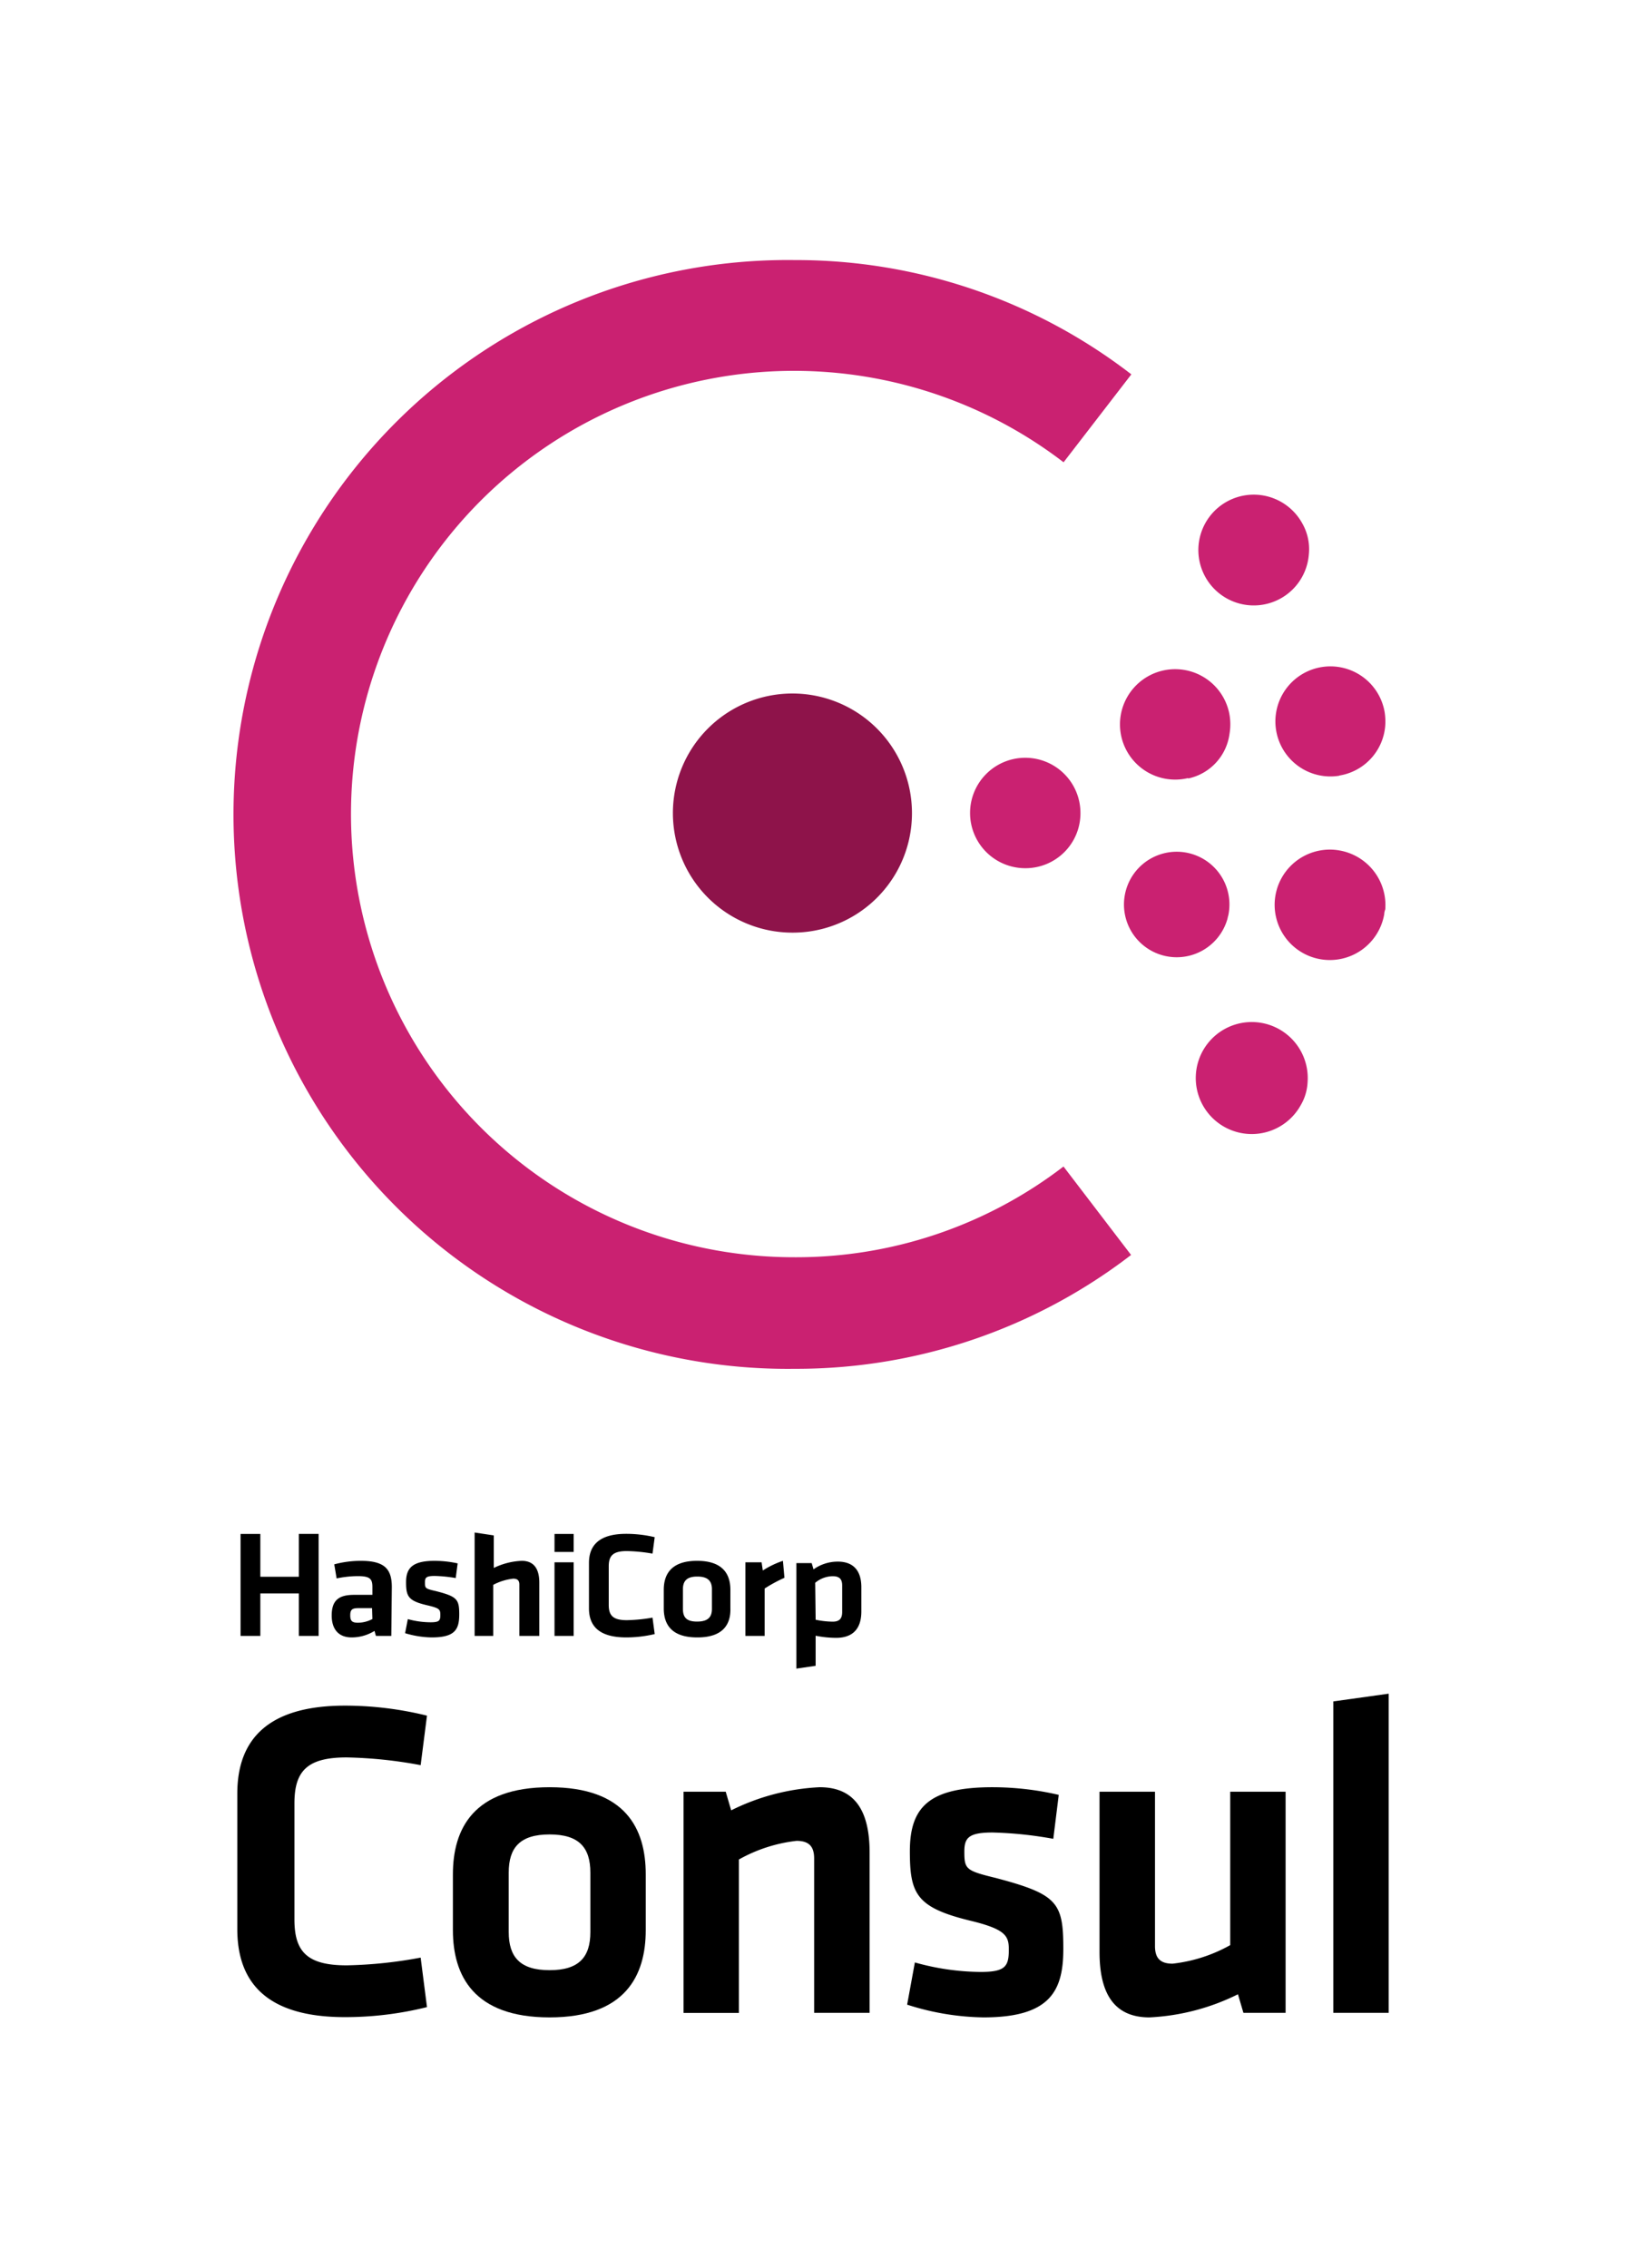 <svg id="LOGOS" xmlns="http://www.w3.org/2000/svg" viewBox="0 0 185 258"><defs><style>.cls-1{fill:#8e134a;}.cls-1,.cls-2{fill-rule:evenodd;}.cls-2,.cls-3{fill:#ca2171;}</style></defs><path d="M27,204c0-6.3,3.66-10,12.24-10a39,39,0,0,1,9.34,1.14l-.72,5.63a50.35,50.35,0,0,0-8.42-.88c-4.49,0-5.94,1.55-5.94,5.22v13.22c0,3.66,1.45,5.21,5.94,5.21a50.35,50.35,0,0,0,8.42-.88l.72,5.63a38.54,38.54,0,0,1-9.34,1.14c-8.58,0-12.24-3.67-12.24-10Z"/><path d="M62.53,229.46c-8.63,0-11-4.75-11-9.92v-6.35c0-5.16,2.32-9.91,11-9.91s10.94,4.75,10.94,9.91v6.35C73.47,224.71,71.15,229.46,62.53,229.46Zm0-20.81c-3.36,0-4.65,1.49-4.65,4.34v6.76c0,2.84,1.29,4.34,4.65,4.34s4.64-1.5,4.64-4.34V213C67.17,210.14,65.88,208.65,62.53,208.65Z"/><path d="M92.63,228.94V211.38c0-1.34-.57-2-2-2a17.34,17.34,0,0,0-6.56,2.12v17.45h-6.3V203.79h4.8l.62,2.12a25.19,25.19,0,0,1,10.07-2.63c4.18,0,5.68,2.94,5.68,7.43v18.23Z"/><path d="M111.89,229.46a29.61,29.61,0,0,1-8.68-1.45l.88-4.8a28.19,28.19,0,0,0,7.49,1.08c2.79,0,3.2-.62,3.2-2.53,0-1.54-.31-2.32-4.39-3.3-6.14-1.5-6.87-3.05-6.87-7.9,0-5.06,2.23-7.28,9.4-7.28a33.45,33.45,0,0,1,7.54.87l-.62,5a44.36,44.36,0,0,0-6.92-.72c-2.73,0-3.2.62-3.2,2.17,0,2,.16,2.17,3.57,3,7,1.85,7.69,2.78,7.69,8C121,226.46,119.48,229.46,111.89,229.46Z"/><path d="M131.41,203.79v17.56c0,1.34.57,2,2,2a17.3,17.3,0,0,0,6.56-2.11V203.79h6.3v25.15h-4.8l-.62-2.11a25.35,25.35,0,0,1-10.07,2.63c-4.18,0-5.68-2.94-5.68-7.44V203.79Z"/><path d="M151.7,228.94V193.52l6.3-.88v36.3Z"/><path d="M34,186.07v-4.83H29.62v4.83H27.37v-11.6h2.25v4.87H34v-4.87h2.25v11.6Zm10.52,0H42.77l-.16-.57a4.91,4.91,0,0,1-2.6.74c-1.59,0-2.27-1.05-2.27-2.49,0-1.7.77-2.35,2.54-2.35h2.09v-.88c0-.93-.26-1.25-1.66-1.25a12.1,12.1,0,0,0-2.41.26l-.27-1.6a11.79,11.79,0,0,1,3-.4c2.74,0,3.55.93,3.55,3Zm-2.19-3.16H40.76c-.71,0-.91.19-.91.82s.2.84.88.84a3.57,3.57,0,0,0,1.64-.42Zm6.76,3.33a10.9,10.9,0,0,1-3-.48l.31-1.6a9.94,9.94,0,0,0,2.59.36c1,0,1.11-.2,1.11-.84s-.11-.77-1.52-1.1c-2.13-.5-2.38-1-2.38-2.63s.77-2.42,3.26-2.42a12.5,12.5,0,0,1,2.61.29l-.22,1.67a15.87,15.87,0,0,0-2.39-.24c-1,0-1.11.21-1.11.72,0,.67,0,.72,1.23,1,2.43.62,2.67.93,2.67,2.65S51.76,186.24,49.13,186.24Zm10-.17v-5.84c0-.45-.2-.67-.7-.67a6.33,6.33,0,0,0-2.27.7v5.81H54V174.31l2.18.33v3.7a8,8,0,0,1,3.18-.81c1.45,0,2,1,2,2.48v6.06Zm4-9.55v-2.05h2.18v2.05Zm0,9.55V177.7h2.18v8.37Zm3.92-8.3c0-2.09,1.27-3.31,4.24-3.31a14.1,14.1,0,0,1,3.24.38l-.25,1.87a18.59,18.59,0,0,0-2.92-.29c-1.55,0-2.06.51-2.06,1.73v4.4c0,1.22.51,1.73,2.06,1.73a18.59,18.59,0,0,0,2.92-.29l.25,1.87a14.1,14.1,0,0,1-3.24.38c-3,0-4.24-1.22-4.24-3.31Zm12.3,8.47c-3,0-3.79-1.58-3.79-3.3v-2.11c0-1.72.8-3.3,3.79-3.3s3.79,1.58,3.79,3.3v2.11C83.15,184.66,82.35,186.24,79.36,186.24Zm0-6.92c-1.16,0-1.61.5-1.61,1.44V183c0,1,.45,1.44,1.61,1.44S81,184,81,183v-2.25C81,179.82,80.52,179.32,79.36,179.32Zm9.94.14A16.47,16.47,0,0,0,87,180.68v5.39H84.81V177.7h1.84l.14.93a10.18,10.18,0,0,1,2.29-1.1ZM98,183.29c0,1.85-.86,3-2.88,3a12.23,12.23,0,0,1-2.32-.24v3.42l-2.19.32v-12h1.74l.21.71a4.75,4.75,0,0,1,2.76-.88c1.75,0,2.68,1,2.68,2.91Zm-5.2.94a10,10,0,0,0,1.93.22c.79,0,1.09-.36,1.09-1.11v-3c0-.68-.27-1.06-1.07-1.06a3.14,3.14,0,0,0-2,.75Z"/><path class="cls-1" d="M90.19,106.08a13.6,13.6,0,1,1,13.57-13.63,13.57,13.57,0,0,1-13.57,13.63"/><path class="cls-2" d="M116.66,98.75a6.28,6.28,0,1,1,6.27-6.27,6.25,6.25,0,0,1-6.27,6.27"/><path class="cls-2" d="M139.61,104.66h0a6,6,0,1,1,.13-.49c-.06.15-.06.31-.13.49"/><path class="cls-2" d="M135.17,88.5A6.28,6.28,0,1,1,139.83,81a6.4,6.4,0,0,1,.06,2.46,6,6,0,0,1-4.72,5.09"/><path class="cls-2" d="M157.49,104a6.28,6.28,0,1,1-5.1-7.27,6.31,6.31,0,0,1,5.22,6.71,1.69,1.69,0,0,0-.12.56"/><path class="cls-2" d="M152.39,88.23A6.26,6.26,0,1,1,157.54,81a6.77,6.77,0,0,1,.06,1.62,6.23,6.23,0,0,1-5.21,5.59"/><path class="cls-2" d="M148,125.69h0a6.37,6.37,0,1,1,.77-2.57,5.67,5.67,0,0,1-.77,2.57"/><path class="cls-2" d="M145.74,68.05a6.3,6.3,0,1,1,2.4-8.57,5.92,5.92,0,0,1,.77,3.63,6.28,6.28,0,0,1-3.17,4.94"/><path class="cls-3" d="M90.42,155.69a63.06,63.06,0,1,1,0-126.11,62.45,62.45,0,0,1,38.3,13l-7.71,10A50.41,50.41,0,1,0,90.42,143,49.94,49.94,0,0,0,121,132.68l7.69,10.06A62.49,62.49,0,0,1,90.42,155.69Z"/></svg>
